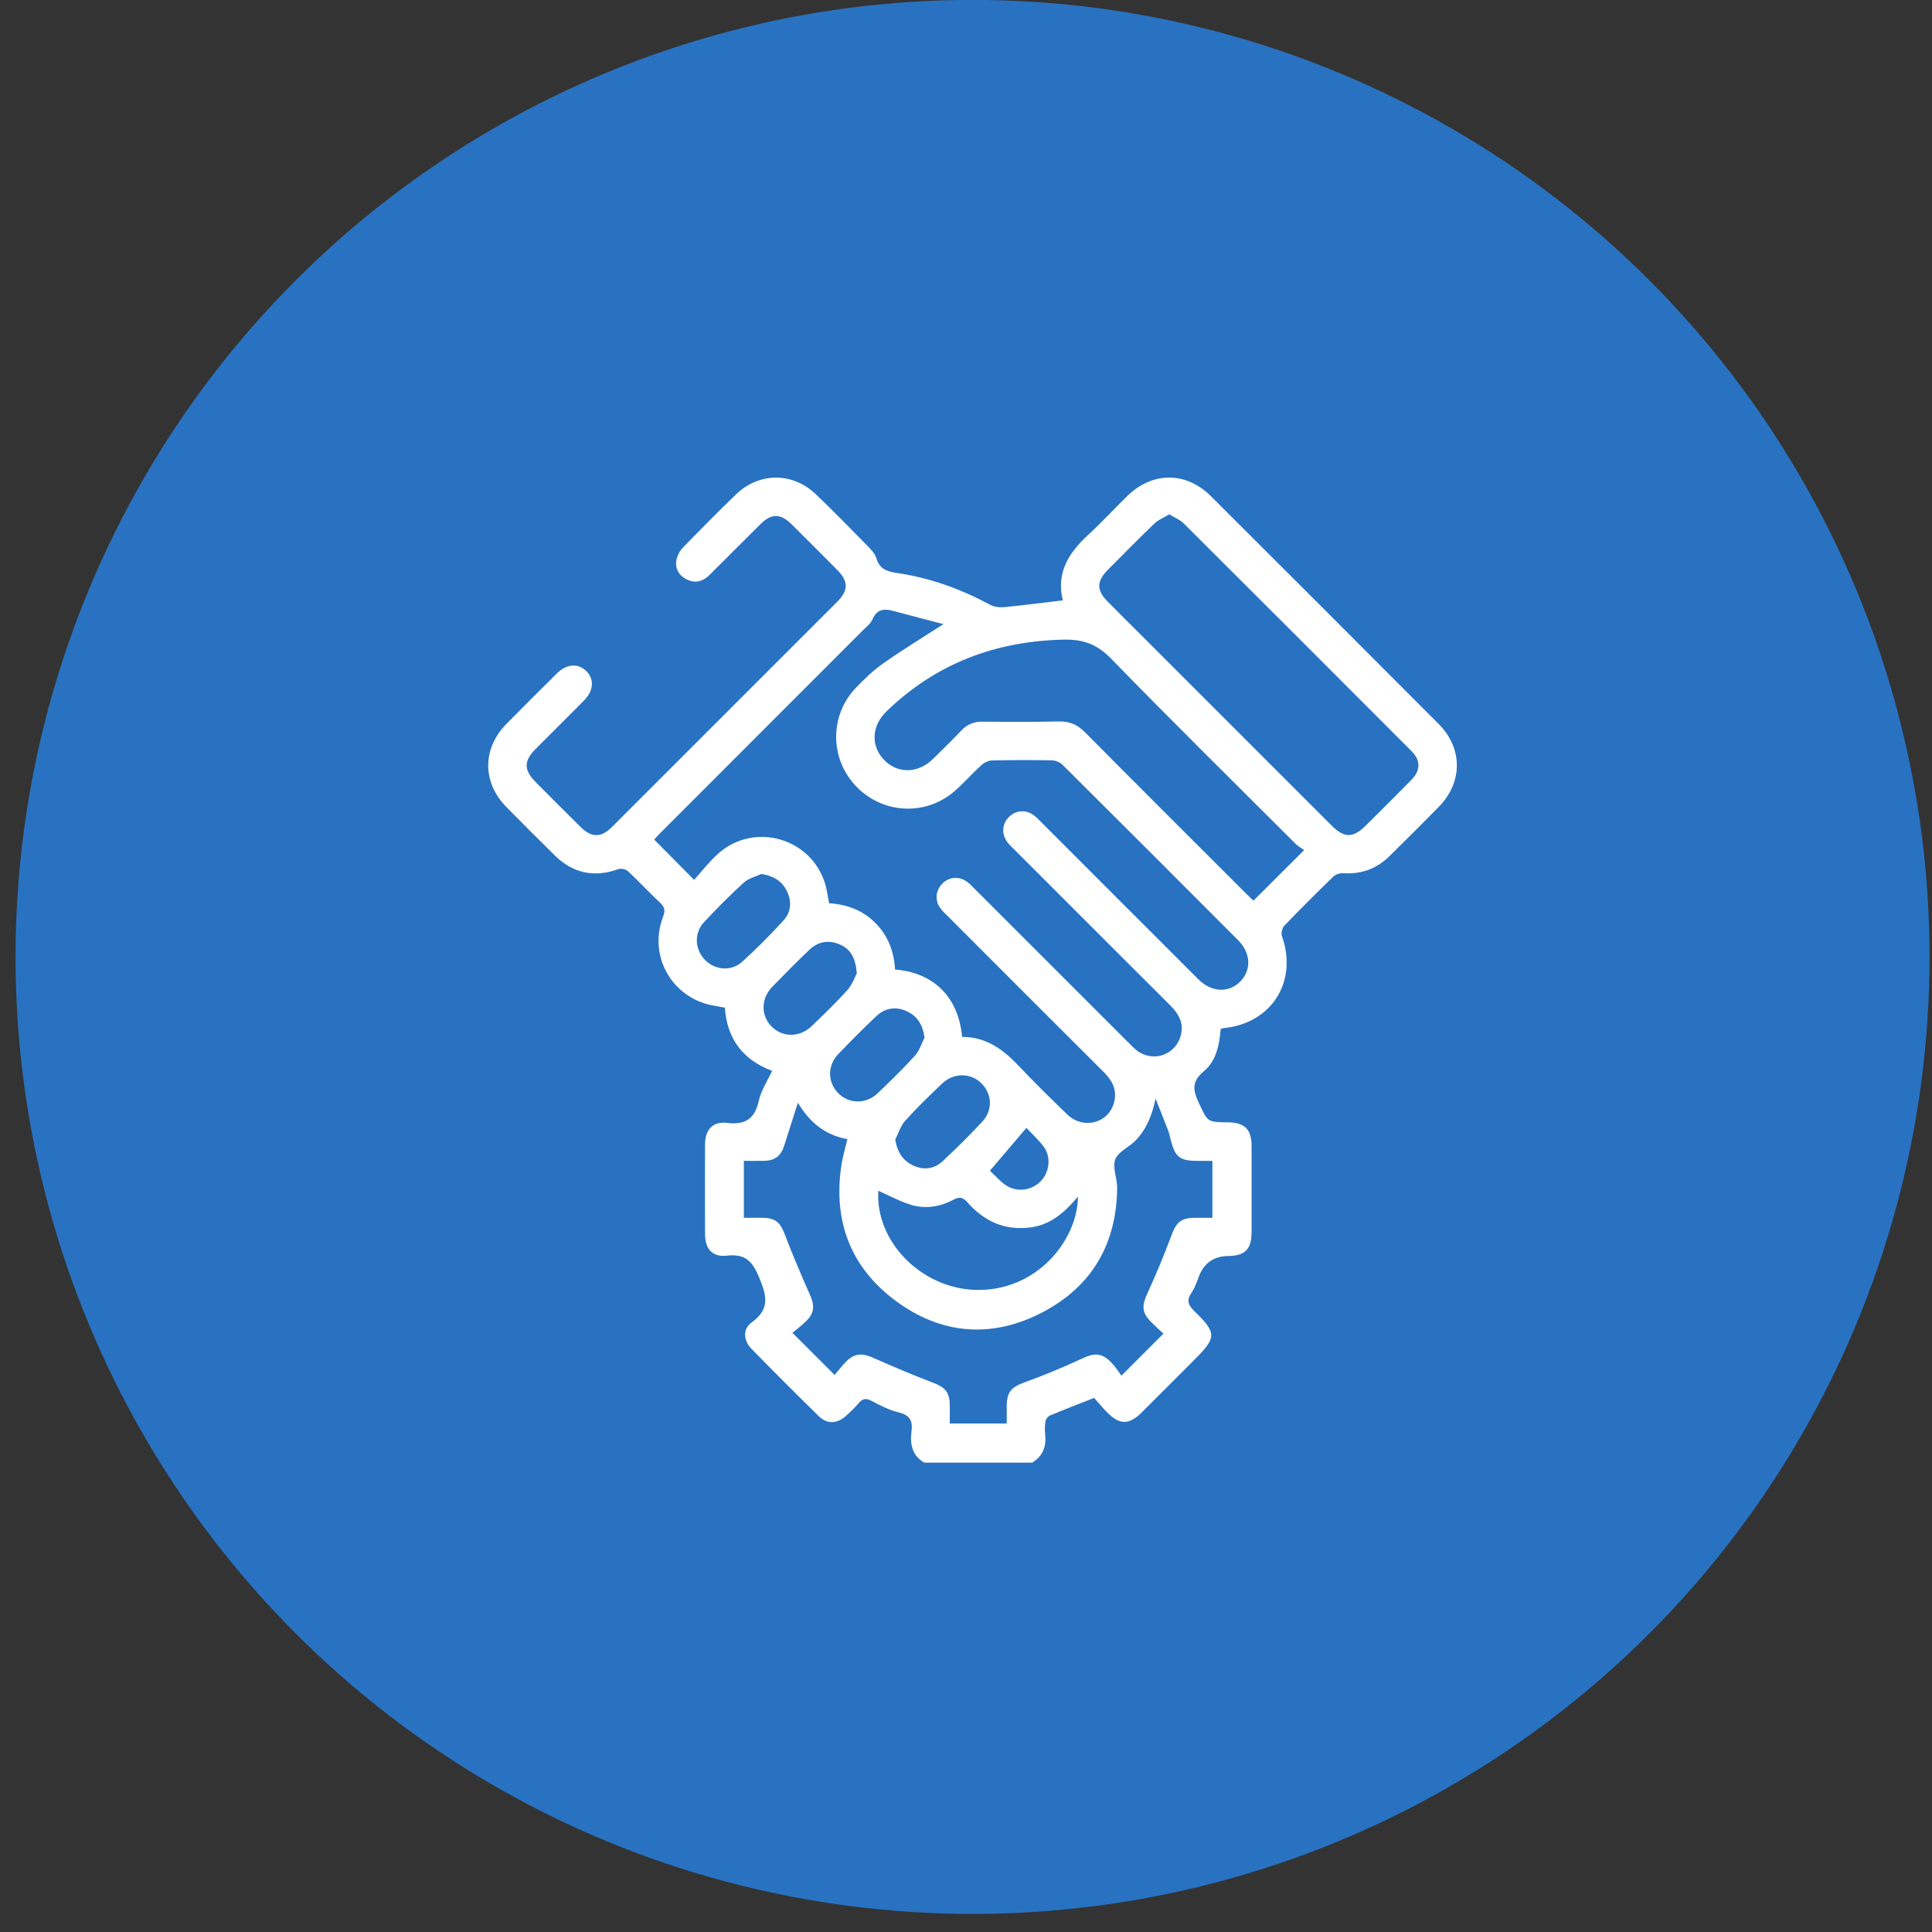 <svg width="88" height="88" viewBox="0 0 88 88" fill="none" xmlns="http://www.w3.org/2000/svg">
<rect x="0" y="0" width="88" height="88" fill="#333333" stroke="none"/>
<circle cx="44.298" cy="43.586" r="43.59" fill="#2872C1"/>
<path d="M42.106 66.625C41.538 66.302 41.446 65.773 41.518 65.197C41.578 64.723 41.447 64.457 40.94 64.335C40.507 64.231 40.094 64.019 39.697 63.807C39.436 63.667 39.282 63.71 39.104 63.92C38.923 64.129 38.722 64.324 38.515 64.507C38.119 64.857 37.671 64.873 37.296 64.507C36.263 63.496 35.242 62.473 34.231 61.441C33.864 61.066 33.818 60.537 34.231 60.24C35.075 59.632 34.931 59.038 34.58 58.191C34.262 57.426 33.937 57.1 33.099 57.194C32.436 57.268 32.116 56.877 32.113 56.203C32.108 54.845 32.108 53.487 32.113 52.129C32.116 51.467 32.454 51.069 33.111 51.146C33.95 51.244 34.376 50.968 34.562 50.138C34.667 49.669 34.955 49.24 35.168 48.777C33.848 48.277 33.114 47.332 33.016 45.896C32.826 45.862 32.644 45.833 32.462 45.798C30.594 45.438 29.518 43.535 30.202 41.755C30.309 41.474 30.278 41.318 30.066 41.119C29.566 40.65 29.099 40.144 28.598 39.677C28.503 39.589 28.286 39.545 28.164 39.588C27.061 39.984 26.097 39.778 25.266 38.96C24.527 38.233 23.793 37.5 23.066 36.76C21.961 35.638 21.962 34.096 23.069 32.971C23.826 32.201 24.594 31.44 25.36 30.678C25.809 30.232 26.338 30.196 26.711 30.573C27.081 30.946 27.039 31.467 26.587 31.922C25.858 32.659 25.119 33.388 24.389 34.123C23.854 34.661 23.856 35.077 24.397 35.621C25.076 36.305 25.756 36.987 26.442 37.665C26.945 38.163 27.378 38.166 27.878 37.665C31.299 34.249 34.715 30.833 38.131 27.413C38.656 26.887 38.651 26.48 38.123 25.947C37.433 25.253 36.743 24.56 36.047 23.872C35.552 23.382 35.138 23.381 34.646 23.867C33.867 24.636 33.096 25.416 32.32 26.187C32.023 26.482 31.674 26.587 31.283 26.393C30.917 26.21 30.735 25.894 30.814 25.494C30.853 25.294 30.972 25.081 31.116 24.932C31.91 24.115 32.709 23.304 33.529 22.515C34.58 21.505 36.102 21.501 37.157 22.509C37.948 23.265 38.714 24.05 39.48 24.831C39.653 25.007 39.852 25.203 39.916 25.425C40.067 25.938 40.411 26.032 40.884 26.103C42.382 26.326 43.789 26.839 45.123 27.558C45.306 27.656 45.562 27.672 45.777 27.651C46.644 27.567 47.508 27.452 48.41 27.346C48.098 26.093 48.678 25.176 49.568 24.359C50.18 23.797 50.745 23.182 51.339 22.599C52.484 21.476 54.02 21.467 55.158 22.603C58.622 26.056 62.081 29.515 65.534 32.981C66.631 34.082 66.628 35.631 65.546 36.738C64.801 37.5 64.044 38.25 63.285 38.999C62.702 39.575 62 39.828 61.177 39.773C61.029 39.764 60.833 39.829 60.728 39.931C59.973 40.663 59.228 41.405 58.5 42.163C58.402 42.266 58.343 42.504 58.39 42.636C59.125 44.712 57.92 46.62 55.723 46.831C55.694 46.834 55.669 46.849 55.601 46.871C55.542 47.575 55.403 48.322 54.839 48.79C54.264 49.267 54.334 49.666 54.613 50.252C55.012 51.092 54.968 51.113 55.916 51.121C56.698 51.128 57.007 51.433 57.008 52.209C57.01 53.508 57.01 54.807 57.008 56.108C57.007 56.903 56.715 57.199 55.934 57.21C55.29 57.22 54.851 57.523 54.616 58.121C54.515 58.379 54.431 58.654 54.275 58.876C54.014 59.248 54.145 59.475 54.435 59.755C55.419 60.709 55.409 60.93 54.43 61.908C53.614 62.724 52.802 63.542 51.983 64.354C51.429 64.903 50.995 64.903 50.447 64.349C50.221 64.122 50.017 63.874 49.836 63.672C49.105 63.961 48.454 64.21 47.811 64.481C47.72 64.519 47.632 64.655 47.616 64.758C47.585 64.958 47.59 65.166 47.609 65.369C47.659 65.91 47.488 66.337 47.01 66.621H42.104L42.106 66.625ZM43.828 47.229C44.913 47.231 45.682 47.794 46.377 48.526C47.1 49.288 47.85 50.027 48.606 50.757C49.335 51.461 50.482 51.172 50.741 50.226C50.892 49.677 50.682 49.238 50.29 48.847C47.912 46.477 45.539 44.101 43.165 41.724C43.052 41.611 42.931 41.502 42.836 41.373C42.574 41.019 42.612 40.563 42.915 40.253C43.217 39.944 43.671 39.897 44.031 40.152C44.161 40.244 44.273 40.363 44.386 40.477C46.731 42.82 49.074 45.163 51.417 47.507C51.531 47.62 51.642 47.739 51.767 47.837C52.522 48.427 53.581 48.049 53.795 47.115C53.92 46.567 53.672 46.162 53.3 45.791C50.932 43.43 48.569 41.064 46.205 38.7C46.102 38.597 45.992 38.497 45.902 38.384C45.601 38.003 45.633 37.519 45.971 37.197C46.299 36.886 46.76 36.869 47.125 37.163C47.249 37.264 47.359 37.383 47.473 37.496C49.848 39.87 52.219 42.248 54.598 44.618C55.194 45.211 55.981 45.234 56.502 44.696C57.008 44.174 56.974 43.405 56.393 42.824C53.733 40.156 51.07 37.493 48.399 34.837C48.28 34.72 48.074 34.636 47.908 34.632C47.003 34.615 46.097 34.616 45.193 34.638C45.026 34.642 44.83 34.733 44.705 34.848C44.294 35.22 43.926 35.64 43.512 36.008C42.191 37.178 40.225 37.09 39.003 35.824C37.788 34.564 37.775 32.579 38.998 31.313C39.382 30.915 39.788 30.525 40.239 30.209C41.103 29.602 42.006 29.052 42.971 28.428C42.195 28.225 41.442 28.03 40.691 27.828C40.276 27.717 39.944 27.736 39.742 28.207C39.655 28.41 39.448 28.566 39.284 28.73C36.209 31.809 33.132 34.885 30.055 37.962C29.947 38.071 29.846 38.188 29.797 38.241C30.395 38.845 30.964 39.42 31.615 40.076C31.962 39.695 32.302 39.248 32.712 38.881C34.356 37.418 36.962 38.167 37.588 40.271C37.67 40.547 37.705 40.838 37.764 41.142C38.572 41.192 39.298 41.458 39.88 42.047C40.459 42.634 40.724 43.358 40.768 44.159C42.342 44.284 43.636 45.23 43.823 47.231L43.828 47.229ZM33.881 55.469C34.205 55.469 34.481 55.464 34.756 55.469C35.326 55.48 35.542 55.69 35.741 56.213C36.098 57.148 36.489 58.071 36.896 58.985C37.101 59.443 37.102 59.784 36.752 60.144C36.54 60.361 36.291 60.542 36.095 60.708C36.764 61.375 37.356 61.967 38.015 62.626C38.174 62.441 38.35 62.207 38.556 62.004C38.926 61.637 39.285 61.628 39.748 61.835C40.663 62.244 41.586 62.632 42.52 62.989C43.04 63.188 43.251 63.411 43.26 63.978C43.265 64.265 43.26 64.552 43.26 64.838H45.856C45.856 64.544 45.854 64.283 45.856 64.022C45.863 63.387 46.078 63.179 46.679 62.96C47.565 62.638 48.438 62.275 49.293 61.878C49.856 61.616 50.182 61.611 50.624 62.066C50.813 62.261 50.959 62.498 51.08 62.659C51.783 61.958 52.367 61.373 52.994 60.746C52.815 60.577 52.596 60.386 52.396 60.178C52.01 59.776 52.013 59.46 52.245 58.95C52.648 58.065 53.025 57.167 53.364 56.256C53.577 55.684 53.783 55.478 54.406 55.47C54.678 55.466 54.951 55.47 55.222 55.47V52.877C54.983 52.877 54.78 52.877 54.577 52.877C53.735 52.877 53.53 52.719 53.323 51.915C53.287 51.773 53.26 51.628 53.208 51.494C53.022 51.009 52.827 50.528 52.634 50.044C52.474 50.8 52.222 51.444 51.71 51.961C51.414 52.26 50.928 52.463 50.798 52.81C50.661 53.178 50.888 53.665 50.885 54.099C50.864 56.661 49.728 58.609 47.466 59.783C45.167 60.977 42.864 60.788 40.787 59.244C38.738 57.721 37.945 55.613 38.323 53.081C38.383 52.685 38.501 52.299 38.597 51.887C37.61 51.704 36.902 51.16 36.342 50.229C36.112 50.952 35.915 51.558 35.725 52.166C35.573 52.651 35.309 52.862 34.805 52.874C34.503 52.881 34.201 52.875 33.882 52.875V55.469H33.881ZM53.258 23.427C53.007 23.579 52.759 23.676 52.581 23.847C51.854 24.545 51.147 25.262 50.438 25.979C49.951 26.471 49.948 26.887 50.432 27.38C50.974 27.932 51.525 28.475 52.073 29.023C54.934 31.884 57.793 34.745 60.654 37.603C61.232 38.18 61.633 38.179 62.215 37.598C62.908 36.908 63.605 36.221 64.288 35.521C64.711 35.088 64.718 34.638 64.292 34.211C60.837 30.748 57.378 27.29 53.913 23.837C53.748 23.672 53.509 23.58 53.259 23.426L53.258 23.427ZM59.403 38.72C59.285 38.635 59.137 38.557 59.023 38.445C56.213 35.64 53.384 32.854 50.618 30.009C49.98 29.352 49.347 29.114 48.451 29.134C45.337 29.203 42.633 30.225 40.383 32.397C39.692 33.063 39.655 33.98 40.272 34.616C40.89 35.252 41.812 35.237 42.492 34.573C42.931 34.144 43.369 33.716 43.79 33.271C44.061 32.984 44.37 32.867 44.763 32.871C45.916 32.883 47.069 32.888 48.222 32.861C48.712 32.85 49.075 33.005 49.42 33.354C51.867 35.822 54.327 38.273 56.784 40.728C56.892 40.836 57.005 40.939 57.093 41.023C57.864 40.255 58.595 39.524 59.403 38.72ZM49.099 54.505C48.211 55.567 47.473 55.954 46.418 55.936C45.448 55.919 44.688 55.468 44.063 54.763C43.871 54.546 43.715 54.494 43.436 54.642C42.825 54.968 42.152 55.081 41.484 54.875C40.971 54.716 40.491 54.453 40.007 54.24C39.862 56.536 41.953 58.678 44.425 58.753C47.197 58.837 49.079 56.512 49.1 54.504L49.099 54.505ZM39.026 44.33C38.971 43.646 38.752 43.241 38.263 43.024C37.742 42.792 37.258 42.886 36.853 43.273C36.284 43.816 35.731 44.376 35.184 44.939C34.66 45.477 34.647 46.237 35.133 46.744C35.63 47.26 36.422 47.267 36.971 46.738C37.527 46.202 38.085 45.668 38.6 45.094C38.82 44.849 38.933 44.507 39.028 44.33H39.026ZM42.111 47.264C42.035 46.693 41.797 46.295 41.321 46.069C40.809 45.826 40.315 45.906 39.907 46.293C39.315 46.854 38.736 47.429 38.175 48.021C37.678 48.544 37.695 49.3 38.18 49.792C38.673 50.29 39.451 50.302 39.984 49.791C40.561 49.236 41.137 48.677 41.675 48.085C41.877 47.863 41.969 47.541 42.111 47.264ZM34.679 39.808C34.41 39.935 34.091 40.006 33.882 40.197C33.249 40.776 32.64 41.385 32.057 42.015C31.603 42.506 31.651 43.245 32.107 43.718C32.563 44.188 33.306 44.261 33.807 43.807C34.464 43.211 35.091 42.579 35.688 41.923C36.038 41.539 36.073 41.053 35.836 40.576C35.607 40.117 35.222 39.894 34.679 39.808ZM40.776 51.916C40.875 52.471 41.11 52.85 41.569 53.074C42.064 53.315 42.55 53.255 42.946 52.883C43.562 52.306 44.164 51.712 44.738 51.094C45.234 50.562 45.19 49.816 44.688 49.329C44.206 48.861 43.43 48.858 42.914 49.352C42.335 49.905 41.758 50.462 41.223 51.057C41.014 51.29 40.921 51.627 40.776 51.916ZM45.091 53.323C45.296 53.517 45.508 53.761 45.76 53.948C46.251 54.313 46.925 54.255 47.364 53.842C47.794 53.437 47.9 52.733 47.55 52.246C47.309 51.913 46.992 51.634 46.751 51.375C46.184 52.04 45.653 52.664 45.092 53.322L45.091 53.323Z" fill="white"/>
</svg>
